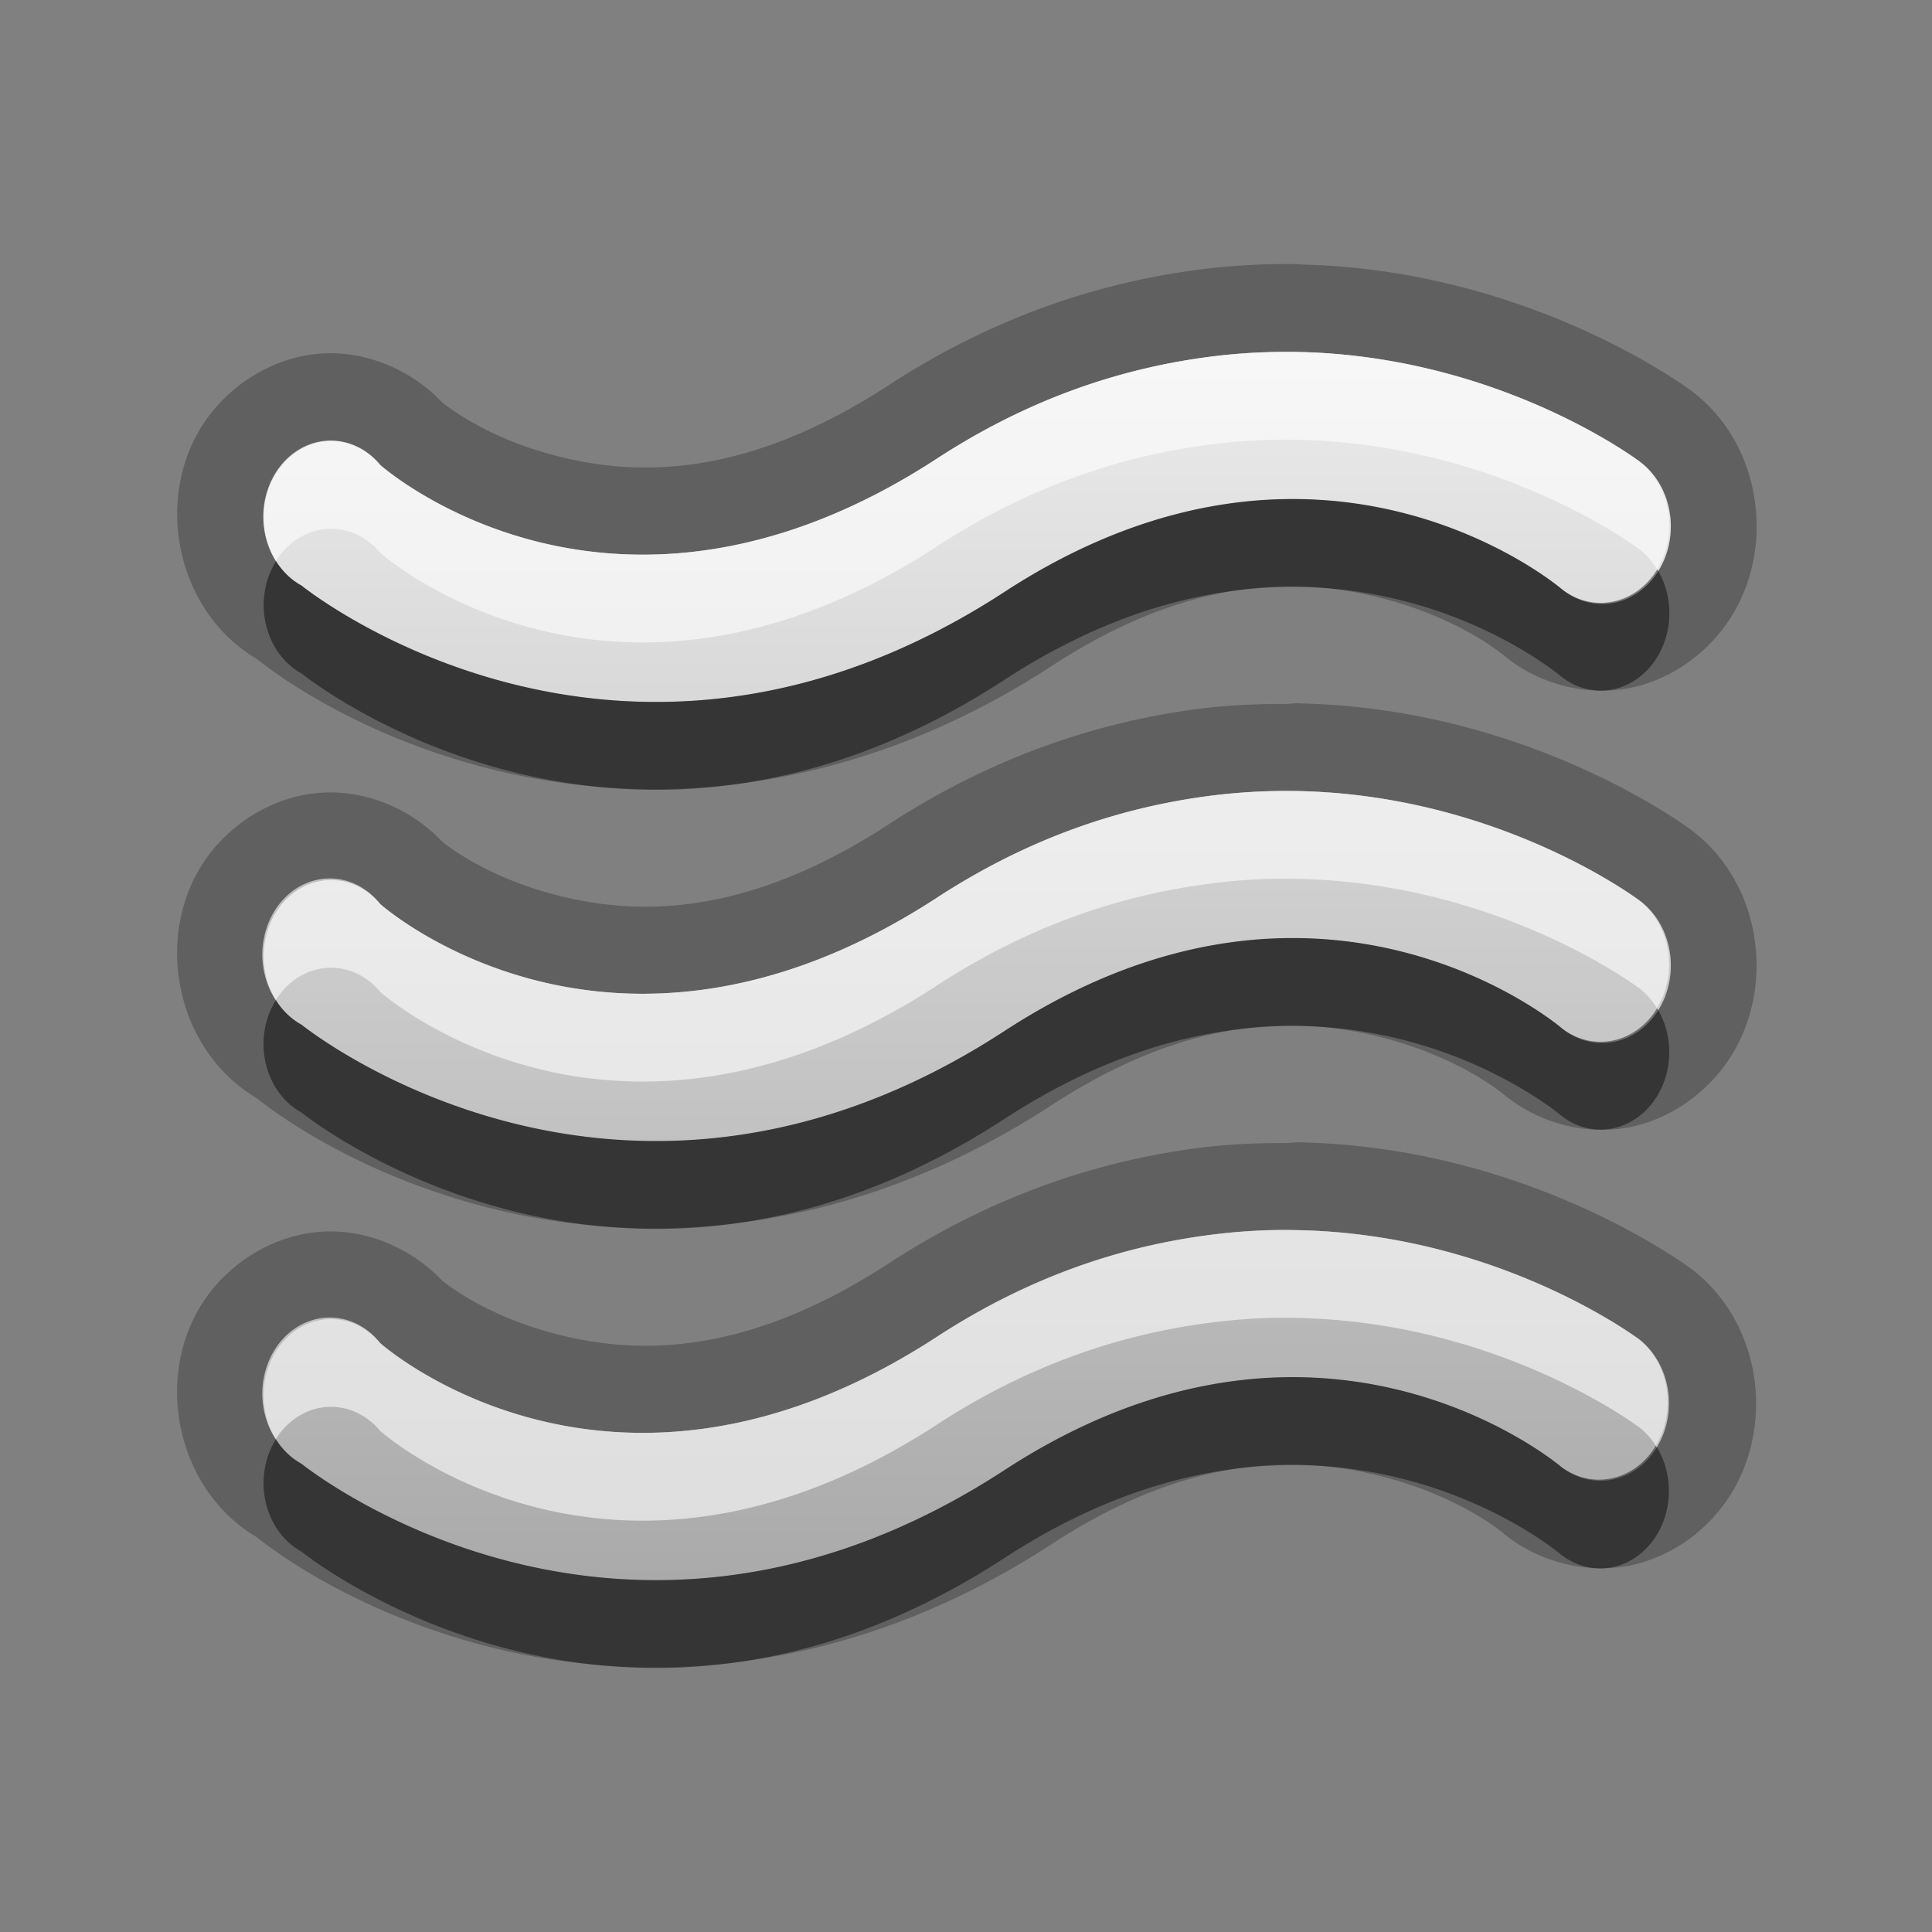 <?xml version="1.0" encoding="UTF-8"?>
<svg id="svg25" width="22" height="22" version="1.1" xmlns="http://www.w3.org/2000/svg" xmlns:cc="http://creativecommons.org/ns#" xmlns:dc="http://purl.org/dc/elements/1.1/" xmlns:rdf="http://www.w3.org/1999/02/22-rdf-syntax-ns#">
 <rect width="100%" height="100%" fill="#808080" stroke="none"/>
 <defs id="defs7">
  <linearGradient id="gr0" x1="11" x2="11" y1="4.007" y2="17.993" gradientUnits="userSpaceOnUse">
   <stop id="stop2" stop-color="#ebebeb" offset="0"/>
   <stop id="stop4" stop-color="#aaa" offset="1"/>
  </linearGradient>
 </defs>
 <path id="path9" d="m14.795 3.008c-0.379-0.007-0.775 0.013-1.185 0.068-1.079 0.145-2.281 0.522-3.488 1.309-1.64 1.069-2.874 1.037-3.768 0.811-0.893-0.226-1.357-0.646-1.357-0.646l0.104 0.107c-0.338-0.406-0.89-0.668-1.443-0.631s-1.057 0.364-1.344 0.803c-0.563 0.862-0.304 2.133 0.609 2.674 0.089 0.07 1.029 0.832 2.617 1.242 1.66 0.429 4.012 0.418 6.443-1.166 1.589-1.035 2.825-1.002 3.738-0.771s1.406 0.658 1.406 0.658a1 1 0 0 0 0.027 0.021c0.38 0.303 0.91 0.444 1.4 0.348 0.49-0.096 0.914-0.416 1.164-0.818 0.499-0.805 0.336-1.946-0.43-2.545a1 1 0 0 0-0.012-0.01s-1.809-1.379-4.428-1.449a1 1 0 0 0-0.055-0.004zm-0.019 1c2.311 0.045 3.898 1.25 3.898 1.25a0.782 0.882 0 1 1-0.896 1.445s-2.719-2.322-6.34 0.037c-4.39 2.86-8.004-0.072-8.004-0.072a0.768 0.867 0 1 1 0.896-1.373s2.628 2.344 6.338-0.072c1.079-0.703 2.122-1.029 3.074-1.156 0.357-0.048 0.703-0.065 1.033-0.059zm0.019 4a1 1 0 0 0-0.131 0.008c-0.34-0.001-0.69 0.012-1.055 0.061-1.08 0.145-2.281 0.522-3.488 1.309-1.64 1.069-2.874 1.037-3.768 0.811-0.893-0.226-1.357-0.646-1.357-0.646l0.104 0.107c-0.338-0.407-0.89-0.668-1.443-0.631s-1.057 0.362-1.344 0.801c-0.563 0.862-0.304 2.135 0.609 2.676 0.089 0.07 1.029 0.832 2.617 1.242 1.66 0.429 4.012 0.418 6.443-1.166 1.589-1.035 2.825-1.002 3.738-0.771 0.913 0.23 1.406 0.656 1.406 0.656a1 1 0 0 0 0.027 0.021c0.38 0.303 0.91 0.446 1.4 0.35 0.49-0.097 0.914-0.416 1.164-0.818 0.499-0.805 0.336-1.946-0.43-2.545a1 1 0 0 0-0.012-0.01s-1.833-1.401-4.482-1.453zm-0.019 1c2.311 0.045 3.898 1.25 3.898 1.25a0.782 0.882 0 1 1-0.896 1.445s-2.719-2.322-6.34 0.037c-4.39 2.86-8.004-0.072-8.004-0.072a0.768 0.867 0 1 1 0.896-1.373s2.628 2.345 6.338-0.072c1.079-0.703 2.122-1.029 3.074-1.156 0.357-0.048 0.703-0.065 1.033-0.059zm0.019 4a1 1 0 0 0-0.131 0.008c-0.341-0.001-0.69 0.012-1.055 0.061-1.08 0.144-2.281 0.522-3.488 1.309-1.64 1.069-2.874 1.037-3.768 0.81-0.893-0.226-1.357-0.646-1.357-0.646l0.104 0.107c-0.338-0.406-0.89-0.668-1.443-0.631s-1.057 0.362-1.344 0.801c-0.563 0.862-0.304 2.135 0.609 2.676 0.089 0.07 1.029 0.832 2.617 1.242 1.66 0.429 4.012 0.418 6.443-1.166 1.589-1.035 2.825-1.002 3.738-0.771 0.913 0.23 1.406 0.656 1.406 0.656a1 1 0 0 0 0.033 0.027c0.381 0.298 0.911 0.434 1.398 0.336s0.906-0.414 1.154-0.815c0.496-0.8 0.34-1.933-0.416-2.535a1 1 0 0 0-0.02-0.016s-1.833-1.401-4.482-1.453zm-0.019 1c2.311 0.045 3.898 1.25 3.898 1.25a0.782 0.882 0 0 1-0.896 1.445s-2.719-2.322-6.34 0.037c-4.39 2.86-8.004-0.072-8.004-0.072a0.768 0.867 0 1 1 0.896-1.373s2.628 2.345 6.338-0.072c1.079-0.703 2.122-1.029 3.074-1.156 0.357-0.048 0.703-0.069 1.033-0.059z" opacity=".25"/>
 <path id="base" d="m14.775 4.008c-0.33-0.006-0.676 0.011-1.033 0.059-0.952 0.128-1.995 0.453-3.074 1.156-3.71 2.417-6.338 0.072-6.338 0.072a0.768 0.867 0 1 0-0.896 1.373s3.614 2.932 8.004 0.072c3.621-2.359 6.34-0.037 6.34-0.037a0.782 0.882 0 1 0 0.896-1.445s-1.587-1.205-3.898-1.25zm0 5c-0.33-0.006-0.676 0.011-1.033 0.059-0.953 0.128-1.995 0.453-3.074 1.156-3.71 2.417-6.338 0.072-6.338 0.072a0.768 0.867 0 1 0-0.896 1.373s3.614 2.932 8.004 0.072c3.621-2.359 6.34-0.037 6.34-0.037a0.782 0.882 0 1 0 0.896-1.445s-1.587-1.205-3.898-1.25zm0 5c-0.33-0.006-0.676 0.011-1.033 0.059-0.953 0.128-1.995 0.453-3.074 1.156-3.71 2.417-6.338 0.072-6.338 0.072a0.768 0.867 0 1 0-0.896 1.373s3.614 2.932 8.004 0.072c3.621-2.359 6.34-0.037 6.34-0.037a0.782 0.882 0 0 0 0.896-1.445s-1.587-1.205-3.898-1.25z" fill="url(#gr0)"/>
 <path id="path15" d="m14.512 5.688c-0.9 0.037-1.943 0.316-3.074 1.053-4.39 2.86-8.004-0.072-8.004-0.072a0.768 0.867 0 0 1-0.291-0.279 0.768 0.867 0 0 0 0.291 1.279s3.614 2.932 8.004 0.072c3.621-2.359 6.34-0.037 6.34-0.037a0.782 0.882 0 0 0 1.094-1.221 0.782 0.882 0 0 1-1.094 0.221s-1.286-1.096-3.266-1.016zm0 4.998c-0.9 0.037-1.943 0.318-3.074 1.055-4.39 2.86-8.004-0.072-8.004-0.072a0.768 0.867 0 0 1-0.293-0.279 0.768 0.867 0 0 0 0.293 1.279s3.614 2.932 8.004 0.072c3.621-2.359 6.34-0.037 6.34-0.037a0.782 0.882 0 0 0 1.092-1.223 0.782 0.882 0 0 1-1.092 0.223s-1.286-1.098-3.266-1.018zm0 5c-0.9 0.037-1.943 0.318-3.074 1.055-4.39 2.86-8.004-0.072-8.004-0.072a0.768 0.867 0 0 1-0.293-0.279 0.768 0.867 0 0 0 0.293 1.279s3.614 2.932 8.004 0.072c3.621-2.359 6.34-0.037 6.34-0.037a0.782 0.882 0 0 0 1.09-1.223 0.782 0.882 0 0 1-1.09 0.223s-1.286-1.098-3.266-1.018z" opacity=".45"/>
 <path id="path20" d="m14.775 4.008c-0.33-6e-3 -0.676 0.011-1.033 0.059-0.952 0.128-1.995 0.453-3.074 1.156-3.71 2.417-6.338 0.072-6.338 0.072a0.768 0.867 0 0 0-1.188 1.094 0.768 0.867 0 0 1 1.188-0.094s2.628 2.344 6.338-0.072c1.079-0.703 2.122-1.029 3.074-1.156 0.357-0.048 0.703-0.065 1.033-0.059 2.311 0.045 3.898 1.25 3.898 1.25a0.782 0.882 0 0 1 0.197 0.225 0.782 0.882 0 0 0-0.197-1.225s-1.587-1.205-3.898-1.25zm0 5c-0.33-6e-3 -0.676 0.011-1.033 0.059-0.953 0.128-1.995 0.453-3.074 1.156-3.71 2.417-6.338 0.072-6.338 0.072a0.768 0.867 0 0 0-1.19 1.094 0.768 0.867 0 0 1 1.19-0.094s2.628 2.345 6.338-0.072c1.079-0.703 2.122-1.029 3.074-1.156 0.357-0.048 0.703-0.069 1.033-0.059 2.311 0.045 3.898 1.25 3.898 1.25a0.782 0.882 0 0 1 0.195 0.223 0.782 0.882 0 0 0-0.195-1.223s-1.587-1.205-3.898-1.25zm0 5c-0.33-0.01-0.676 0.011-1.033 0.059-0.953 0.128-1.995 0.454-3.074 1.156-3.71 2.417-6.338 0.072-6.338 0.072a0.768 0.867 0 0 0-1.19 1.094 0.768 0.867 0 0 1 1.19-0.094s2.628 2.345 6.338-0.072c1.079-0.703 2.122-1.029 3.074-1.156 0.357-0.048 0.703-0.069 1.033-0.059 2.311 0.045 3.898 1.25 3.898 1.25a0.782 0.882 0 0 1 0.193 0.223 0.782 0.882 0 0 0-0.193-1.223s-1.587-1.205-3.898-1.25z" fill="#fff" opacity=".6"/>
</svg>
